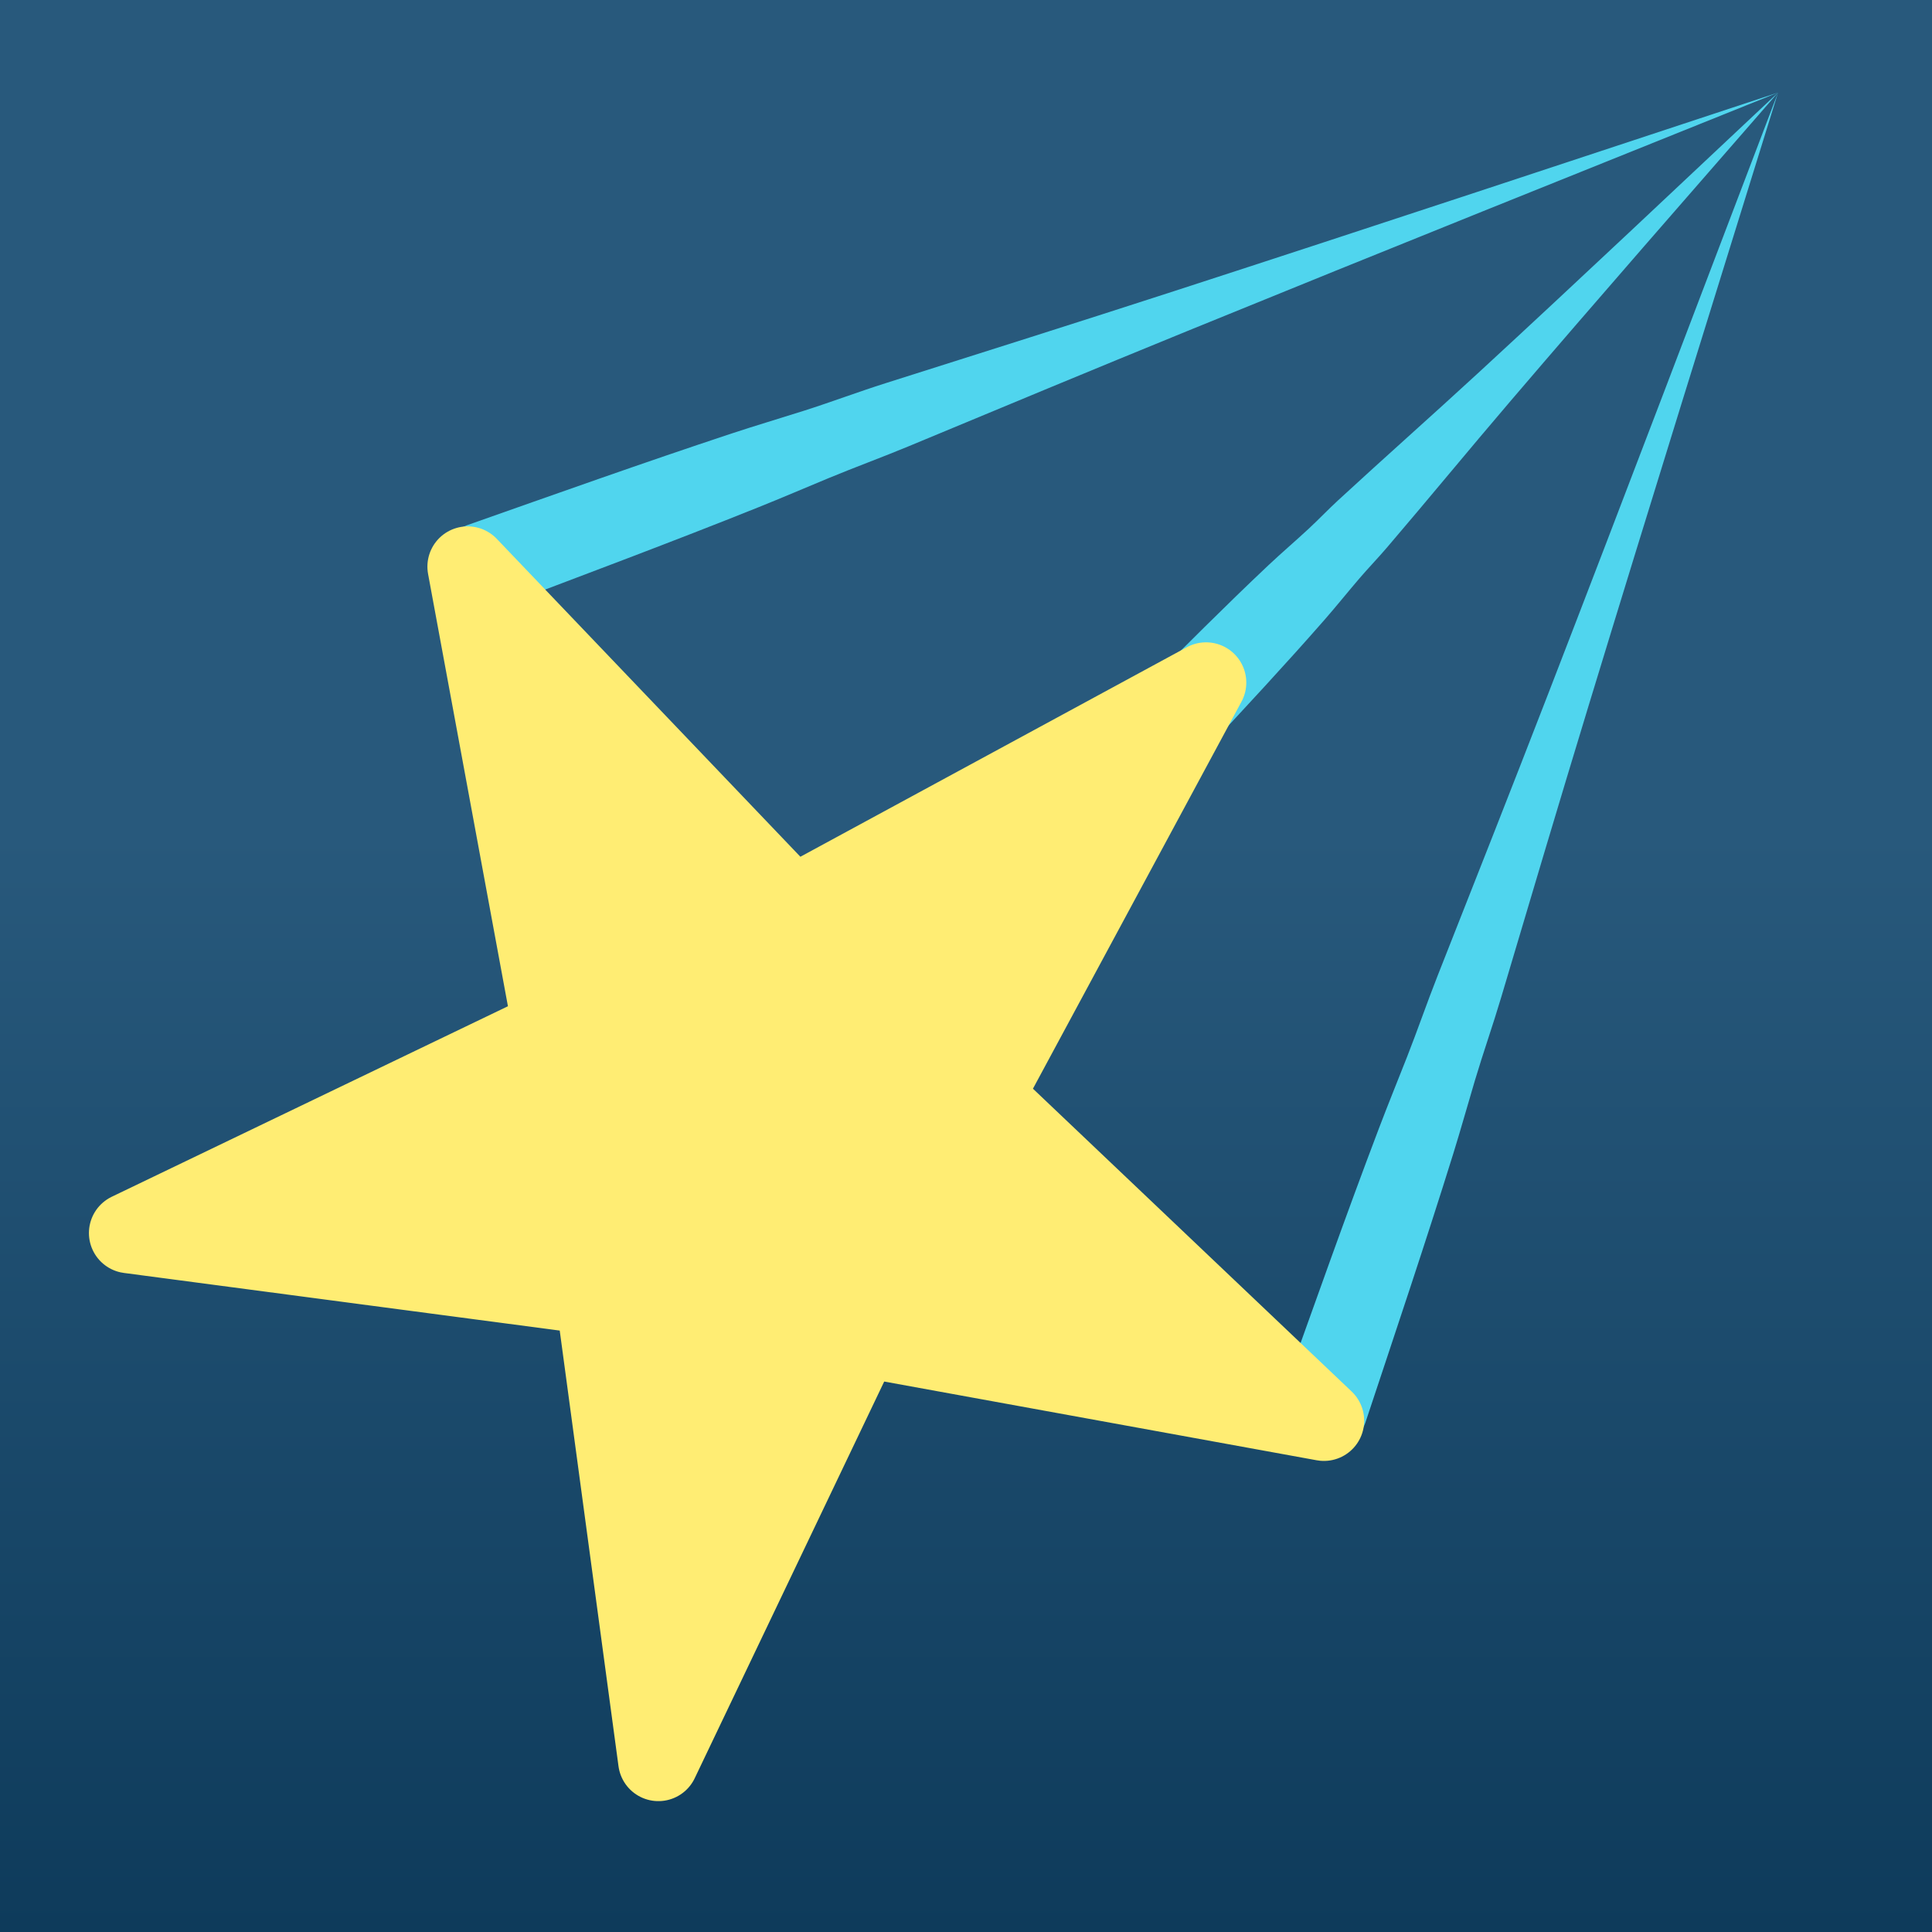 <?xml version="1.0" encoding="UTF-8" standalone="no"?>
<!DOCTYPE svg PUBLIC "-//W3C//DTD SVG 1.1//EN" "http://www.w3.org/Graphics/SVG/1.1/DTD/svg11.dtd">
<!-- Created with Vectornator (http://vectornator.io/) -->
<svg height="100%" stroke-miterlimit="10" style="fill-rule:nonzero;clip-rule:evenodd;stroke-linecap:round;stroke-linejoin:round;" version="1.1" viewBox="0 0 240 240" width="100%" xml:space="preserve" xmlns="http://www.w3.org/2000/svg" xmlns:xlink="http://www.w3.org/1999/xlink">
<rect x="0" y="0" width="240" height="240" fill="#808080" stroke="none"/>
<defs>
<linearGradient gradientTransform="matrix(-1.83697e-16 1 -1 -1.83697e-16 240 2.84217e-14)" gradientUnits="userSpaceOnUse" id="LinearGradient" x1="0" x2="240" y1="120" y2="120">
<stop offset="0.431" stop-color="#28597c"/>
<stop offset="1" stop-color="#0e3b5b"/>
</linearGradient>
</defs>
<clipPath id="ArtboardFrame">
<rect height="240" width="240" x="0" y="0"/>
</clipPath>
<g clip-path="url(#ArtboardFrame)" id="Layer-3">
<path d="M240 2.84217e-14L240 240L-2.84217e-14 240L0-2.84217e-14L240 2.84217e-14Z" fill="url(#LinearGradient)" fill-rule="nonzero" opacity="1" stroke="none"/>
</g>
<g id="Layer-4">
<g opacity="1">
<path d="M220.875 11.5C195.851 19.76 170.847 28.055 145.781 36.188C133.881 40.049 121.957 43.814 110.031 47.594C106.625 48.673 103.249 49.947 99.844 51.031C96.863 51.98 93.876 52.861 90.906 53.844C79.886 57.49 68.948 61.396 58 65.25C55.168 66.286 53.714 69.418 54.75 72.25C55.786 75.082 58.918 76.536 61.75 75.5C72.601 71.381 83.478 67.324 94.25 63C97.153 61.835 100.017 60.605 102.906 59.406C106.207 58.037 109.576 56.81 112.875 55.438C124.425 50.631 135.979 45.822 147.562 41.094C171.96 31.136 196.427 21.334 220.875 11.5Z" fill="#50d5ee" stroke="none"/>
</g>
<g opacity="1">
<path d="M220.875 11.5C208.528 23.089 196.202 34.742 183.75 46.219C177.934 51.579 172.033 56.796 166.219 62.156C164.973 63.305 163.804 64.535 162.562 65.688C160.906 67.225 159.176 68.699 157.531 70.25C152.199 75.279 147.029 80.477 141.844 85.656C139.752 87.828 139.828 91.314 142 93.406C144.172 95.498 147.627 95.422 149.719 93.25C154.701 87.874 159.705 82.517 164.531 77C166.02 75.298 167.432 73.526 168.906 71.812C170.011 70.529 171.18 69.319 172.281 68.031C177.42 62.021 182.455 55.887 187.594 49.875C198.596 37.002 209.756 24.272 220.875 11.5Z" fill="#50d5ee" stroke="none"/>
</g>
<g opacity="1">
<path d="M220.875 11.5C211.416 36.331 201.99 61.185 192.406 85.969C187.856 97.735 183.224 109.453 178.594 121.188C177.271 124.54 176.1 127.959 174.781 131.312C173.627 134.248 172.433 137.176 171.312 140.125C167.154 151.066 163.265 162.109 159.312 173.125C158.328 175.975 159.837 179.078 162.688 180.062C165.538 181.047 168.641 179.538 169.625 176.688C173.311 165.579 177.054 154.489 180.531 143.312C181.468 140.3 182.316 137.241 183.219 134.219C184.25 130.766 185.442 127.391 186.469 123.938C190.065 111.846 193.666 99.724 197.344 87.656C205.091 62.239 213 36.878 220.875 11.5Z" fill="#50d5ee" stroke="none"/>
</g>
</g>
<g id="Layer-2">
<path d="M58.093 70.388L98.45 112.646L149.819 84.793L122.101 136.234L164.463 176.482L106.975 166.016L81.788 218.743L73.976 160.834L16.047 153.173L68.708 127.849L58.093 70.388Z" fill="#ffed73" fill-rule="nonzero" opacity="1" stroke="#ffed73" stroke-linecap="butt" stroke-linejoin="round" stroke-width="10"/>
</g>
</svg>
